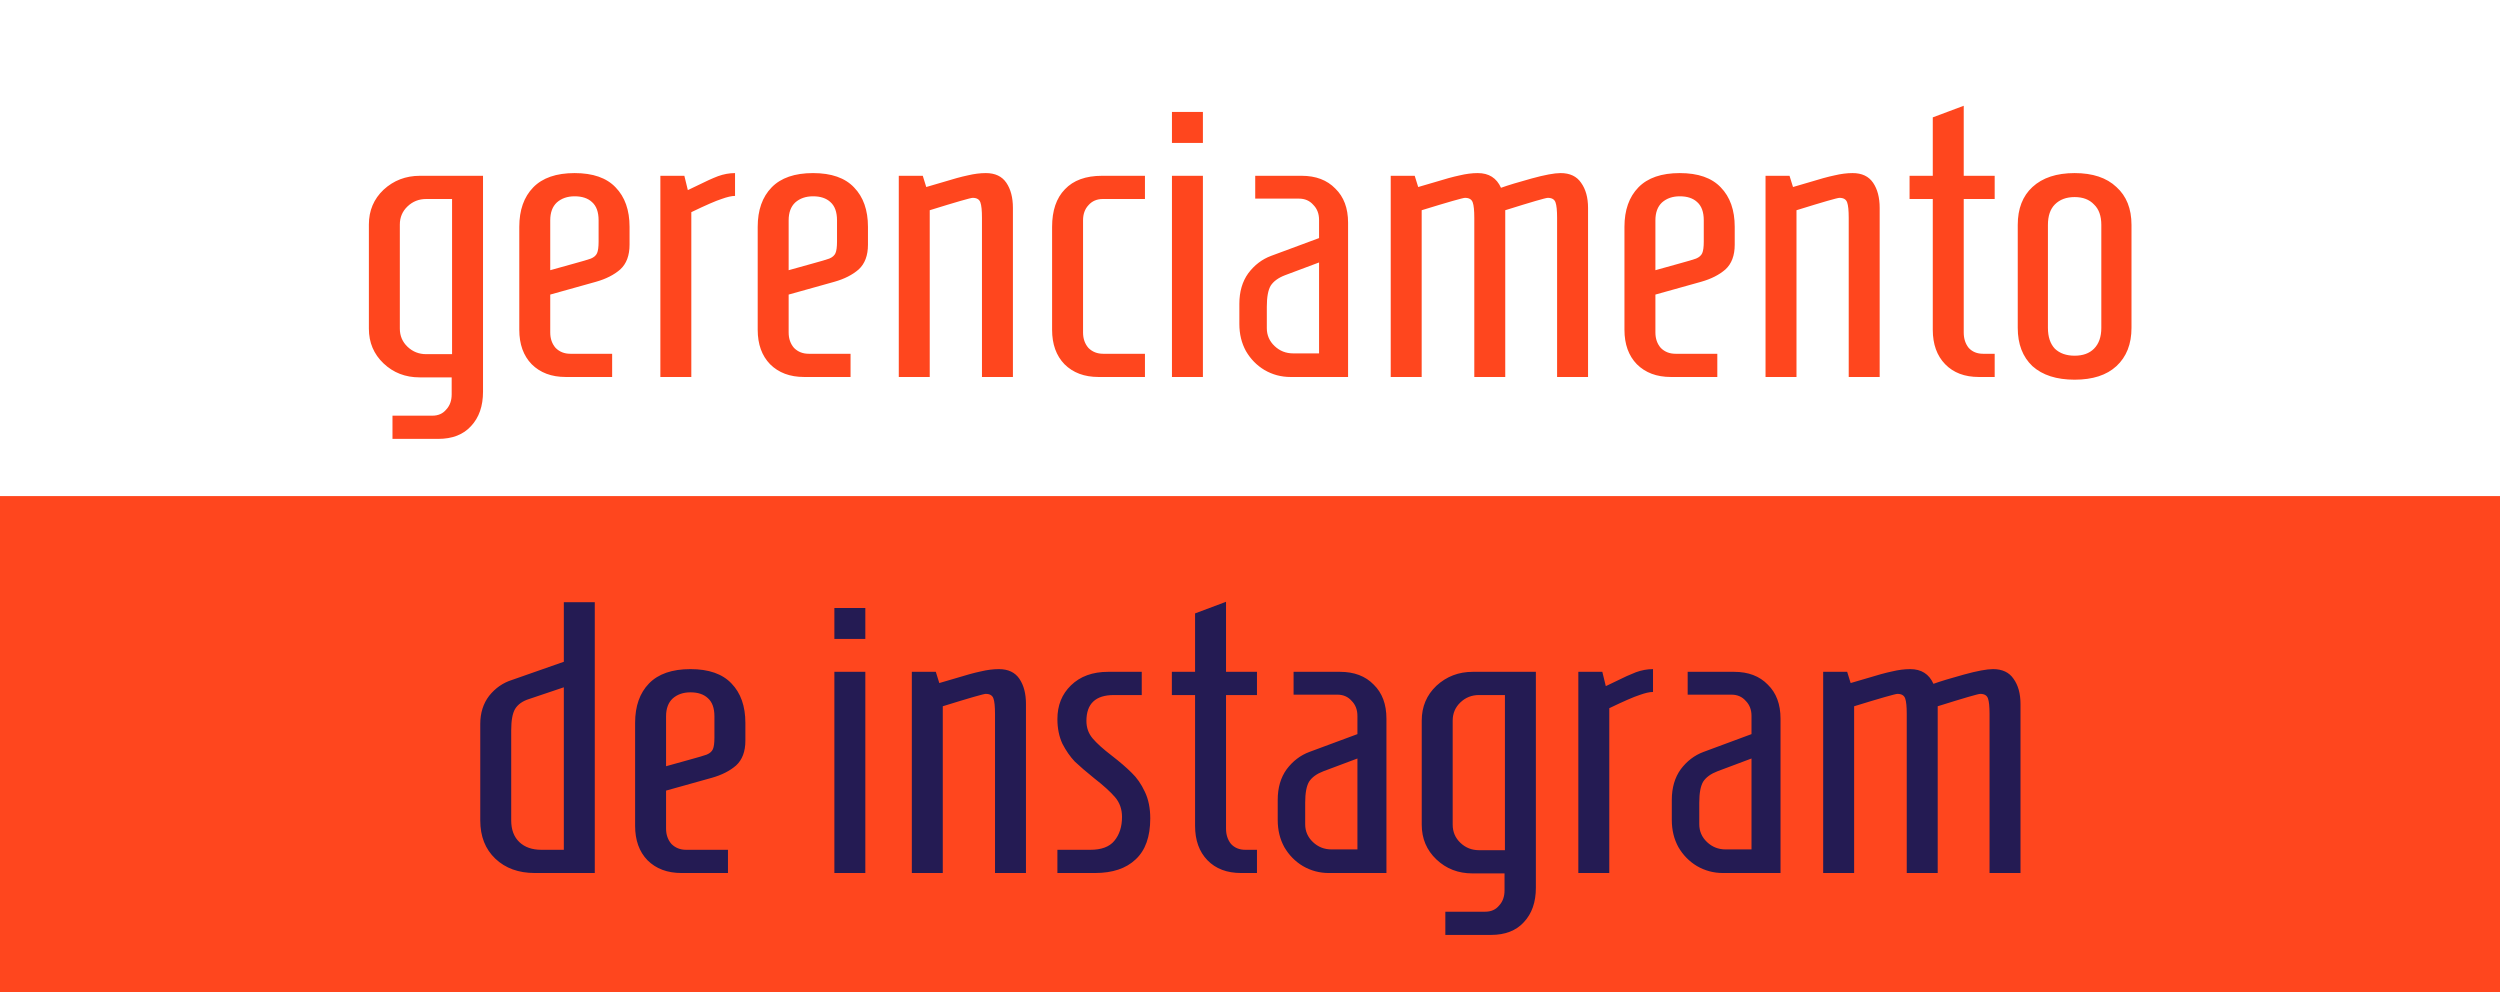 <svg width="252" height="100" viewBox="0 0 252 100" fill="none" xmlns="http://www.w3.org/2000/svg">
<path d="M39.562 41.9H43.579C44.177 41.9 44.645 41.692 44.983 41.276C45.347 40.886 45.529 40.379 45.529 39.755V38.039H42.292C40.862 38.039 39.653 37.571 38.665 36.635C37.677 35.699 37.183 34.529 37.183 33.125V22.634C37.183 21.23 37.677 20.06 38.665 19.124C39.679 18.188 40.901 17.72 42.331 17.72H48.688V39.482C48.688 40.938 48.285 42.095 47.479 42.953C46.699 43.811 45.594 44.24 44.164 44.24H39.562V41.9ZM45.568 35.699V20.06H42.955C42.227 20.06 41.603 20.307 41.083 20.801C40.563 21.295 40.303 21.906 40.303 22.634V33.125C40.303 33.853 40.563 34.464 41.083 34.958C41.603 35.452 42.227 35.699 42.955 35.699H45.568ZM57.024 38C55.594 38 54.45 37.571 53.592 36.713C52.76 35.855 52.344 34.698 52.344 33.242V22.868C52.344 21.178 52.812 19.852 53.748 18.89C54.684 17.928 56.075 17.447 57.921 17.447C59.767 17.447 61.145 17.928 62.055 18.89C62.991 19.852 63.459 21.178 63.459 22.868V24.662C63.459 25.754 63.147 26.586 62.523 27.158C61.899 27.704 61.08 28.12 60.066 28.406L55.464 29.693V33.515C55.464 34.139 55.646 34.659 56.01 35.075C56.4 35.465 56.894 35.66 57.492 35.66H61.704V38H57.024ZM57.843 26.573C58.701 26.339 59.273 26.17 59.559 26.066C59.871 25.936 60.079 25.754 60.183 25.52C60.287 25.286 60.339 24.896 60.339 24.35V22.205C60.339 21.373 60.118 20.762 59.676 20.372C59.26 19.982 58.675 19.787 57.921 19.787C57.193 19.787 56.595 19.995 56.127 20.411C55.685 20.827 55.464 21.425 55.464 22.205V27.236L57.843 26.573ZM66.565 17.72H68.983L69.334 19.163L70.309 18.695C71.141 18.279 71.83 17.967 72.376 17.759C72.948 17.551 73.52 17.447 74.092 17.447V19.748C73.754 19.748 73.299 19.852 72.727 20.06C72.155 20.242 71.141 20.684 69.685 21.386V38H66.565V17.72ZM81.056 38C79.626 38 78.482 37.571 77.624 36.713C76.792 35.855 76.376 34.698 76.376 33.242V22.868C76.376 21.178 76.844 19.852 77.78 18.89C78.716 17.928 80.107 17.447 81.953 17.447C83.799 17.447 85.177 17.928 86.087 18.89C87.023 19.852 87.491 21.178 87.491 22.868V24.662C87.491 25.754 87.179 26.586 86.555 27.158C85.931 27.704 85.112 28.12 84.098 28.406L79.496 29.693V33.515C79.496 34.139 79.678 34.659 80.042 35.075C80.432 35.465 80.926 35.66 81.524 35.66H85.736V38H81.056ZM81.875 26.573C82.733 26.339 83.305 26.17 83.591 26.066C83.903 25.936 84.111 25.754 84.215 25.52C84.319 25.286 84.371 24.896 84.371 24.35V22.205C84.371 21.373 84.15 20.762 83.708 20.372C83.292 19.982 82.707 19.787 81.953 19.787C81.225 19.787 80.627 19.995 80.159 20.411C79.717 20.827 79.496 21.425 79.496 22.205V27.236L81.875 26.573ZM90.597 17.72H93.015L93.366 18.851L94.965 18.383C96.057 18.045 96.915 17.811 97.539 17.681C98.189 17.525 98.8 17.447 99.372 17.447C100.308 17.447 100.997 17.772 101.439 18.422C101.881 19.072 102.102 19.917 102.102 20.957V38H98.982V21.971C98.982 21.217 98.93 20.697 98.826 20.411C98.722 20.099 98.462 19.943 98.046 19.943C97.838 19.943 96.395 20.359 93.717 21.191V38H90.597V17.72ZM110.731 38C109.301 38 108.157 37.571 107.299 36.713C106.467 35.855 106.051 34.698 106.051 33.242V22.868C106.051 21.23 106.48 19.969 107.338 19.085C108.196 18.175 109.444 17.72 111.082 17.72H115.411V20.06H111.16C110.562 20.06 110.081 20.268 109.717 20.684C109.353 21.074 109.171 21.581 109.171 22.205V33.515C109.171 34.139 109.353 34.659 109.717 35.075C110.107 35.465 110.601 35.66 111.199 35.66H115.411V38H110.731ZM118.133 14.405V11.285H121.253V14.405H118.133ZM118.133 38V17.72H121.253V38H118.133ZM130.075 38C129.139 38 128.268 37.766 127.462 37.298C126.682 36.83 126.058 36.193 125.59 35.387C125.148 34.581 124.927 33.671 124.927 32.657V30.629C124.927 29.407 125.226 28.38 125.824 27.548C126.448 26.716 127.215 26.131 128.125 25.793L132.961 23.999V22.166C132.961 21.542 132.766 21.035 132.376 20.645C132.012 20.229 131.531 20.021 130.933 20.021H126.526V17.72H131.206C132.636 17.72 133.767 18.149 134.599 19.007C135.457 19.839 135.886 20.983 135.886 22.439V38H130.075ZM132.961 35.621V26.456L129.529 27.743C128.853 28.003 128.372 28.354 128.086 28.796C127.826 29.238 127.696 29.94 127.696 30.902V33.086C127.696 33.788 127.956 34.386 128.476 34.88C128.996 35.374 129.62 35.621 130.348 35.621H132.961ZM140.185 17.72H142.603L142.954 18.851L144.553 18.383C145.645 18.045 146.503 17.811 147.127 17.681C147.777 17.525 148.388 17.447 148.96 17.447C150.078 17.447 150.858 17.941 151.3 18.929C152.028 18.669 153.055 18.357 154.381 17.993C155.707 17.629 156.682 17.447 157.306 17.447C158.242 17.447 158.931 17.772 159.373 18.422C159.841 19.072 160.075 19.917 160.075 20.957V38H156.955V21.971C156.955 21.217 156.903 20.697 156.799 20.411C156.695 20.099 156.435 19.943 156.019 19.943C155.811 19.943 154.381 20.359 151.729 21.191V38H148.609V21.971C148.609 21.217 148.557 20.697 148.453 20.411C148.349 20.099 148.089 19.943 147.673 19.943C147.465 19.943 146.009 20.359 143.305 21.191V38H140.185V17.72ZM168.425 38C166.995 38 165.851 37.571 164.993 36.713C164.161 35.855 163.745 34.698 163.745 33.242V22.868C163.745 21.178 164.213 19.852 165.149 18.89C166.085 17.928 167.476 17.447 169.322 17.447C171.168 17.447 172.546 17.928 173.456 18.89C174.392 19.852 174.86 21.178 174.86 22.868V24.662C174.86 25.754 174.548 26.586 173.924 27.158C173.3 27.704 172.481 28.12 171.467 28.406L166.865 29.693V33.515C166.865 34.139 167.047 34.659 167.411 35.075C167.801 35.465 168.295 35.66 168.893 35.66H173.105V38H168.425ZM169.244 26.573C170.102 26.339 170.674 26.17 170.96 26.066C171.272 25.936 171.48 25.754 171.584 25.52C171.688 25.286 171.74 24.896 171.74 24.35V22.205C171.74 21.373 171.519 20.762 171.077 20.372C170.661 19.982 170.076 19.787 169.322 19.787C168.594 19.787 167.996 19.995 167.528 20.411C167.086 20.827 166.865 21.425 166.865 22.205V27.236L169.244 26.573ZM177.966 17.72H180.384L180.735 18.851L182.334 18.383C183.426 18.045 184.284 17.811 184.908 17.681C185.558 17.525 186.169 17.447 186.741 17.447C187.677 17.447 188.366 17.772 188.808 18.422C189.25 19.072 189.471 19.917 189.471 20.957V38H186.351V21.971C186.351 21.217 186.299 20.697 186.195 20.411C186.091 20.099 185.831 19.943 185.415 19.943C185.207 19.943 183.764 20.359 181.086 21.191V38H177.966V17.72ZM199.465 38C198.035 38 196.904 37.571 196.072 36.713C195.24 35.855 194.824 34.698 194.824 33.242V20.06H192.484V17.72H194.824V11.831L197.944 10.661V17.72H201.064V20.06H197.944V33.515C197.944 34.139 198.113 34.659 198.451 35.075C198.815 35.465 199.296 35.66 199.894 35.66H201.064V38H199.465ZM209.122 38.273C207.302 38.273 205.885 37.818 204.871 36.908C203.883 35.972 203.389 34.685 203.389 33.047V22.673C203.389 21.035 203.883 19.761 204.871 18.851C205.885 17.915 207.302 17.447 209.122 17.447C210.942 17.447 212.346 17.915 213.334 18.851C214.348 19.761 214.855 21.035 214.855 22.673V33.047C214.855 34.685 214.348 35.972 213.334 36.908C212.346 37.818 210.942 38.273 209.122 38.273ZM209.122 35.855C209.954 35.855 210.604 35.621 211.072 35.153C211.566 34.659 211.813 33.957 211.813 33.047V22.673C211.813 21.763 211.566 21.074 211.072 20.606C210.604 20.112 209.954 19.865 209.122 19.865C208.29 19.865 207.627 20.112 207.133 20.606C206.665 21.074 206.431 21.763 206.431 22.673V33.047C206.431 33.957 206.665 34.659 207.133 35.153C207.627 35.621 208.29 35.855 209.122 35.855Z" fill="#FF461E"/>
<rect y="50.005" width="252" height="49.995" fill="#FF461E"/>
<path d="M53.909 88C52.271 88 50.945 87.519 49.931 86.557C48.917 85.595 48.41 84.308 48.41 82.696V72.985C48.41 71.867 48.709 70.918 49.307 70.138C49.931 69.358 50.698 68.825 51.608 68.539L56.834 66.706V60.7H59.954V88H53.909ZM56.834 85.66V69.28L53.363 70.45C52.687 70.658 52.206 70.996 51.92 71.464C51.66 71.906 51.53 72.621 51.53 73.609V82.696C51.53 83.632 51.803 84.36 52.349 84.88C52.895 85.4 53.636 85.66 54.572 85.66H56.834ZM68.699 88C67.269 88 66.125 87.571 65.267 86.713C64.435 85.855 64.019 84.698 64.019 83.242V72.868C64.019 71.178 64.487 69.852 65.423 68.89C66.359 67.928 67.75 67.447 69.596 67.447C71.442 67.447 72.82 67.928 73.73 68.89C74.666 69.852 75.134 71.178 75.134 72.868V74.662C75.134 75.754 74.822 76.586 74.198 77.158C73.574 77.704 72.755 78.12 71.741 78.406L67.139 79.693V83.515C67.139 84.139 67.321 84.659 67.685 85.075C68.075 85.465 68.569 85.66 69.167 85.66H73.379V88H68.699ZM69.518 76.573C70.376 76.339 70.948 76.17 71.234 76.066C71.546 75.936 71.754 75.754 71.858 75.52C71.962 75.286 72.014 74.896 72.014 74.35V72.205C72.014 71.373 71.793 70.762 71.351 70.372C70.935 69.982 70.35 69.787 69.596 69.787C68.868 69.787 68.27 69.995 67.802 70.411C67.36 70.827 67.139 71.425 67.139 72.205V77.236L69.518 76.573ZM84.105 64.405V61.285H87.225V64.405H84.105ZM84.105 88V67.72H87.225V88H84.105ZM91.912 67.72H94.33L94.681 68.851L96.28 68.383C97.372 68.045 98.23 67.811 98.854 67.681C99.504 67.525 100.115 67.447 100.687 67.447C101.623 67.447 102.312 67.772 102.754 68.422C103.196 69.072 103.417 69.917 103.417 70.957V88H100.297V71.971C100.297 71.217 100.245 70.697 100.141 70.411C100.037 70.099 99.777 69.943 99.361 69.943C99.153 69.943 97.71 70.359 95.032 71.191V88H91.912V67.72ZM106.586 85.66H109.901C111.019 85.66 111.825 85.361 112.319 84.763C112.839 84.139 113.099 83.333 113.099 82.345C113.099 81.565 112.865 80.902 112.397 80.356C111.929 79.81 111.227 79.173 110.291 78.445C109.485 77.795 108.835 77.236 108.341 76.768C107.873 76.274 107.457 75.676 107.093 74.974C106.755 74.246 106.586 73.414 106.586 72.478C106.586 71.1 107.041 69.969 107.951 69.085C108.887 68.175 110.135 67.72 111.695 67.72H115.088V70.06H112.28C110.434 70.06 109.511 70.931 109.511 72.673C109.511 73.349 109.719 73.934 110.135 74.428C110.551 74.922 111.201 75.507 112.085 76.183C112.891 76.807 113.554 77.379 114.074 77.899C114.594 78.393 115.036 79.03 115.4 79.81C115.764 80.564 115.946 81.461 115.946 82.501C115.946 84.347 115.452 85.725 114.464 86.635C113.502 87.545 112.137 88 110.369 88H106.586V85.66ZM125.104 88C123.674 88 122.543 87.571 121.711 86.713C120.879 85.855 120.463 84.698 120.463 83.242V70.06H118.123V67.72H120.463V61.831L123.583 60.661V67.72H126.703V70.06H123.583V83.515C123.583 84.139 123.752 84.659 124.09 85.075C124.454 85.465 124.935 85.66 125.533 85.66H126.703V88H125.104ZM133.942 88C133.006 88 132.135 87.766 131.329 87.298C130.549 86.83 129.925 86.193 129.457 85.387C129.015 84.581 128.794 83.671 128.794 82.657V80.629C128.794 79.407 129.093 78.38 129.691 77.548C130.315 76.716 131.082 76.131 131.992 75.793L136.828 73.999V72.166C136.828 71.542 136.633 71.035 136.243 70.645C135.879 70.229 135.398 70.021 134.8 70.021H130.393V67.72H135.073C136.503 67.72 137.634 68.149 138.466 69.007C139.324 69.839 139.753 70.983 139.753 72.439V88H133.942ZM136.828 85.621V76.456L133.396 77.743C132.72 78.003 132.239 78.354 131.953 78.796C131.693 79.238 131.563 79.94 131.563 80.902V83.086C131.563 83.788 131.823 84.386 132.343 84.88C132.863 85.374 133.487 85.621 134.215 85.621H136.828ZM145.69 91.9H149.707C150.305 91.9 150.773 91.692 151.111 91.276C151.475 90.886 151.657 90.379 151.657 89.755V88.039H148.42C146.99 88.039 145.781 87.571 144.793 86.635C143.805 85.699 143.311 84.529 143.311 83.125V72.634C143.311 71.23 143.805 70.06 144.793 69.124C145.807 68.188 147.029 67.72 148.459 67.72H154.816V89.482C154.816 90.938 154.413 92.095 153.607 92.953C152.827 93.811 151.722 94.24 150.292 94.24H145.69V91.9ZM151.696 85.699V70.06H149.083C148.355 70.06 147.731 70.307 147.211 70.801C146.691 71.295 146.431 71.906 146.431 72.634V83.125C146.431 83.853 146.691 84.464 147.211 84.958C147.731 85.452 148.355 85.699 149.083 85.699H151.696ZM159.096 67.72H161.514L161.865 69.163L162.84 68.695C163.672 68.279 164.361 67.967 164.907 67.759C165.479 67.551 166.051 67.447 166.623 67.447V69.748C166.285 69.748 165.83 69.852 165.258 70.06C164.686 70.242 163.672 70.684 162.216 71.386V88H159.096V67.72ZM173.666 88C172.73 88 171.859 87.766 171.053 87.298C170.273 86.83 169.649 86.193 169.181 85.387C168.739 84.581 168.518 83.671 168.518 82.657V80.629C168.518 79.407 168.817 78.38 169.415 77.548C170.039 76.716 170.806 76.131 171.716 75.793L176.552 73.999V72.166C176.552 71.542 176.357 71.035 175.967 70.645C175.603 70.229 175.122 70.021 174.524 70.021H170.117V67.72H174.797C176.227 67.72 177.358 68.149 178.19 69.007C179.048 69.839 179.477 70.983 179.477 72.439V88H173.666ZM176.552 85.621V76.456L173.12 77.743C172.444 78.003 171.963 78.354 171.677 78.796C171.417 79.238 171.287 79.94 171.287 80.902V83.086C171.287 83.788 171.547 84.386 172.067 84.88C172.587 85.374 173.211 85.621 173.939 85.621H176.552ZM183.776 67.72H186.194L186.545 68.851L188.144 68.383C189.236 68.045 190.094 67.811 190.718 67.681C191.368 67.525 191.979 67.447 192.551 67.447C193.669 67.447 194.449 67.941 194.891 68.929C195.619 68.669 196.646 68.357 197.972 67.993C199.298 67.629 200.273 67.447 200.897 67.447C201.833 67.447 202.522 67.772 202.964 68.422C203.432 69.072 203.666 69.917 203.666 70.957V88H200.546V71.971C200.546 71.217 200.494 70.697 200.39 70.411C200.286 70.099 200.026 69.943 199.61 69.943C199.402 69.943 197.972 70.359 195.32 71.191V88H192.2V71.971C192.2 71.217 192.148 70.697 192.044 70.411C191.94 70.099 191.68 69.943 191.264 69.943C191.056 69.943 189.6 70.359 186.896 71.191V88H183.776V67.72Z" fill="#241B53"/>
</svg>
